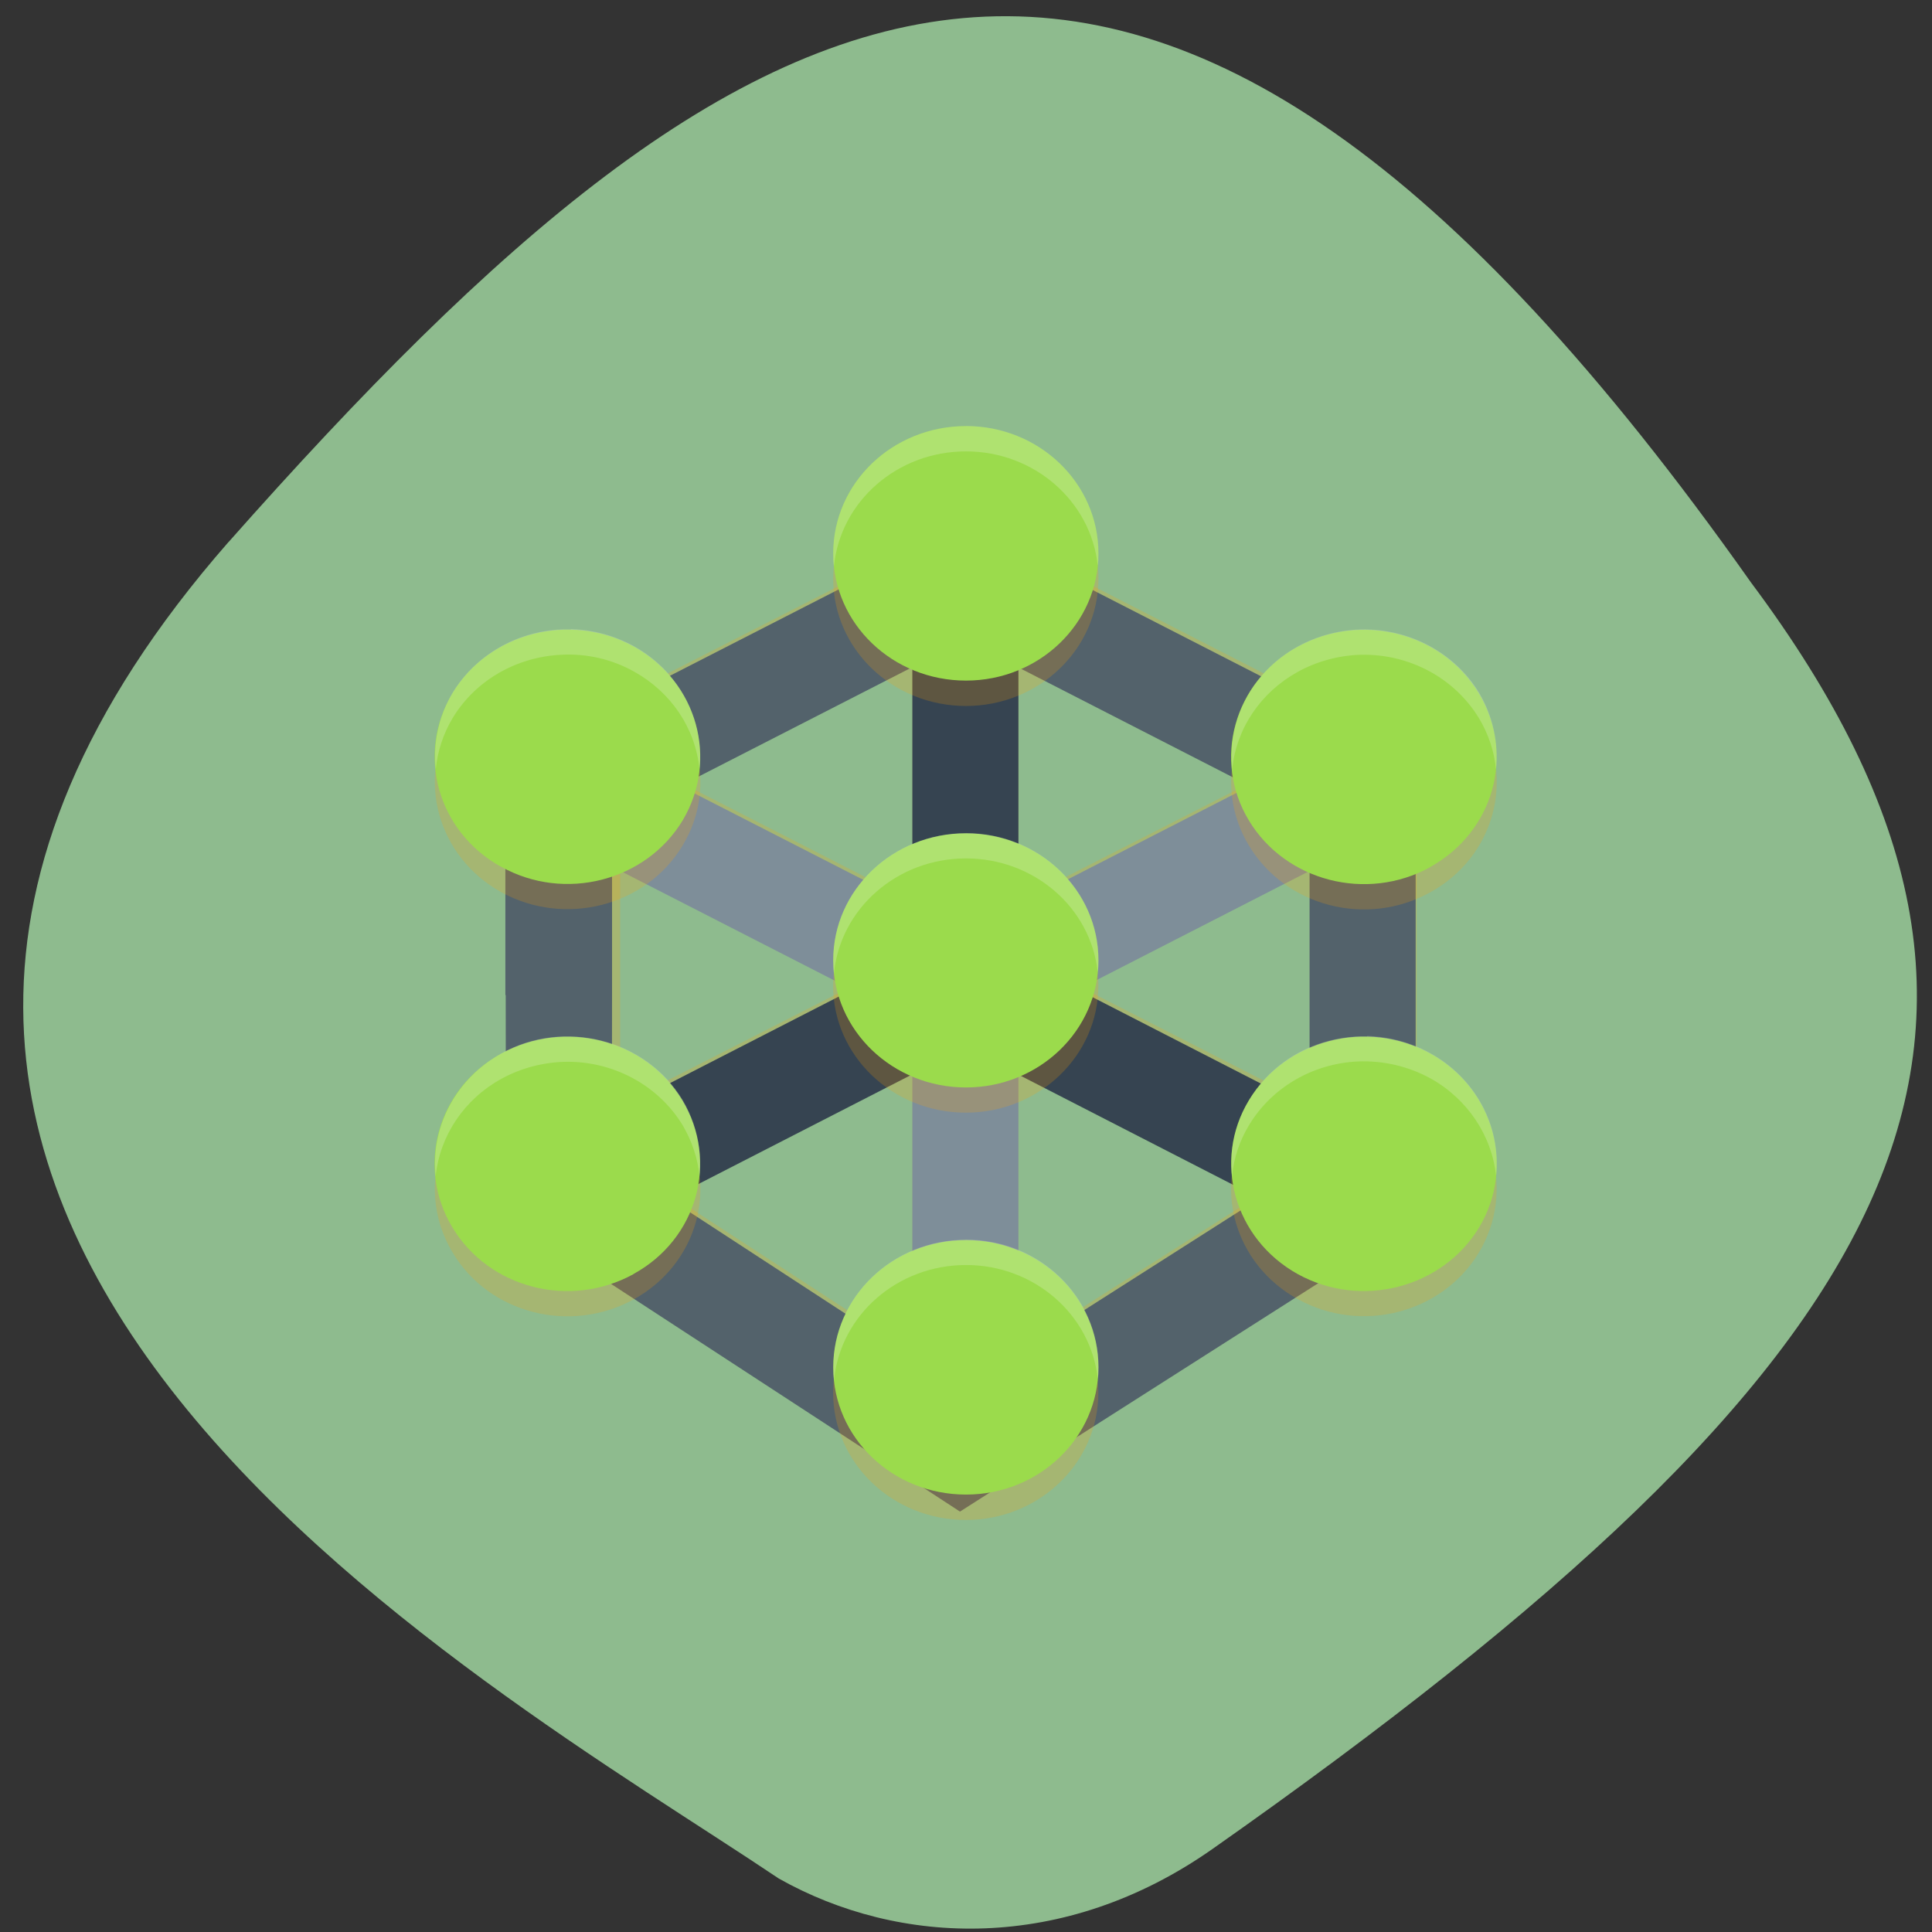 <svg xmlns="http://www.w3.org/2000/svg" viewBox="0 0 22 22"><rect x="0" y="0" width="22" height="22" fill="#333333" stroke="none"/><path d="m 2.602 6.172 c -6.734 7.695 2.883 12.945 6.266 15.219 c 1.371 0.773 3.246 0.852 4.938 -0.336 c 7.875 -5.535 10.02 -9.219 6.133 -14.422 c -6.852 -9.707 -11.301 -7.277 -17.336 -0.461" fill="#8ebb8e"/><path d="m 11 5.934 l -5.141 2.625 v 5.289 l 4.066 2.652 l 1.074 0.23 l 1.113 -0.313 l 4.02 -2.566 v -5.293 m -5.742 -1 v 2.703 l -2.645 -1.352 m 3.852 -1.352 l 2.648 1.352 l -2.648 1.352 m -4.535 -0.387 l 2.648 1.352 l -2.648 1.352 m 7.863 -2.703 v 2.703 l -2.648 -1.352 m -1.887 0.965 v 3.211 l -2.762 -1.797 m 3.969 -1.414 l 2.754 1.41 l -2.754 1.75" fill="#ffa400" fill-opacity="0.2"/><g transform="matrix(0.302 0 0 0.29 3.742 -307.3)"><g fill="none" stroke-width="4"><g stroke="#364451"><path d="m 24.01 1082.52 v 15.992"/><path d="m 9 1106.52 l 15 -8.01 l 14.988 8.01"/></g><g stroke="#7e8e99"><path d="m 9 1090.52 l 15 7.996 l 14.988 -7.996"/><path d="m 24.01 1114.52 v -16.01"/></g><path d="m 9 1090.52 l 15 -7.996 l 14.988 7.996 v 16.01 l -15.169 10.07 l -14.82 -10.07" stroke="#53626b"/></g><path d="m 6.783 1098.73 v -5.191 l 0.181 0.094 c 1.098 0.62 2.377 0.701 3.217 0.202 l 0.388 -0.229 v 5.151 c 0 2.832 -0.013 5.137 -0.039 5.137 c -0.013 0 -0.297 -0.135 -0.646 -0.297 c -0.904 -0.445 -1.977 -0.364 -2.946 0.229 c -0.142 0.094 -0.142 -0.108 -0.142 -5.097" fill="#53626b" stroke="#53626b" stroke-width="0.236"/></g><path d="m 11 5.141 c -0.836 0 -1.512 0.648 -1.512 1.449 c 0 0.801 0.676 1.449 1.512 1.449 c 0.832 0 1.508 -0.648 1.508 -1.449 c 0 -0.801 -0.676 -1.449 -1.508 -1.449 m 4.496 2.316 c -0.25 0.008 -0.5 0.074 -0.719 0.195 c -0.723 0.398 -0.973 1.285 -0.555 1.977 c 0.418 0.695 1.344 0.934 2.066 0.531 c 0.723 -0.398 0.969 -1.285 0.555 -1.977 c -0.277 -0.461 -0.793 -0.738 -1.348 -0.727 m -9.105 0 c -0.512 0.023 -0.98 0.297 -1.238 0.723 c -0.414 0.695 -0.168 1.578 0.555 1.98 c 0.723 0.398 1.648 0.164 2.066 -0.531 c 0.418 -0.691 0.168 -1.578 -0.555 -1.977 c -0.25 -0.141 -0.539 -0.207 -0.828 -0.195 m 4.609 2.32 c -0.836 0 -1.512 0.648 -1.512 1.449 c 0 0.797 0.676 1.445 1.512 1.445 c 0.832 0 1.508 -0.648 1.508 -1.445 c 0 -0.801 -0.676 -1.449 -1.508 -1.449 m -4.574 2.316 c -0.25 0.008 -0.5 0.074 -0.719 0.195 c -0.723 0.398 -0.969 1.285 -0.551 1.977 c 0.414 0.695 1.34 0.93 2.063 0.531 c 0.723 -0.398 0.973 -1.285 0.555 -1.98 c -0.277 -0.457 -0.793 -0.734 -1.344 -0.723 m 9.03 0 c -0.516 0.023 -0.98 0.297 -1.238 0.723 c -0.418 0.691 -0.168 1.578 0.555 1.977 c 0.723 0.402 1.645 0.164 2.063 -0.527 c 0.418 -0.695 0.172 -1.578 -0.551 -1.98 c -0.254 -0.137 -0.539 -0.203 -0.828 -0.191 m -4.461 2.316 c -0.836 0 -1.512 0.648 -1.512 1.449 c 0 0.801 0.676 1.449 1.512 1.449 c 0.832 0 1.508 -0.648 1.508 -1.449 c 0 -0.801 -0.676 -1.449 -1.508 -1.449" fill="#ffa400" fill-opacity="0.2"/><g fill="#9bdb4c"><path d="m 12.508 6.301 c 0 0.801 -0.676 1.449 -1.508 1.449 c -0.836 0 -1.512 -0.648 -1.512 -1.449 c 0 -0.801 0.676 -1.449 1.512 -1.449 c 0.832 0 1.508 0.648 1.508 1.449"/><path d="m 12.508 15.57 c 0 0.801 -0.676 1.449 -1.508 1.449 c -0.836 0 -1.512 -0.648 -1.512 -1.449 c 0 -0.801 0.676 -1.449 1.512 -1.449 c 0.832 0 1.508 0.648 1.508 1.449"/><path d="m 16.285 9.875 c -0.723 0.398 -1.645 0.16 -2.063 -0.531 c -0.418 -0.691 -0.172 -1.578 0.551 -1.977 c 0.727 -0.402 1.648 -0.164 2.066 0.527 c 0.418 0.695 0.172 1.578 -0.555 1.98"/><path d="m 7.215 14.508 c -0.723 0.398 -1.645 0.164 -2.063 -0.531 c -0.418 -0.691 -0.172 -1.578 0.551 -1.977 c 0.727 -0.402 1.648 -0.164 2.066 0.527 c 0.418 0.695 0.172 1.582 -0.555 1.98"/><path d="m 14.777 14.508 c -0.723 -0.402 -0.973 -1.289 -0.555 -1.98 c 0.418 -0.691 1.344 -0.93 2.066 -0.531 c 0.723 0.402 0.969 1.289 0.555 1.98 c -0.418 0.691 -1.344 0.93 -2.066 0.531"/><path d="m 5.707 9.871 c -0.723 -0.398 -0.973 -1.285 -0.555 -1.977 c 0.418 -0.691 1.344 -0.93 2.066 -0.531 c 0.723 0.402 0.969 1.285 0.555 1.98 c -0.418 0.691 -1.344 0.93 -2.066 0.527"/><path d="m 12.508 10.934 c 0 0.801 -0.676 1.449 -1.508 1.449 c -0.836 0 -1.512 -0.648 -1.512 -1.449 c 0 -0.797 0.676 -1.445 1.512 -1.445 c 0.832 0 1.508 0.648 1.508 1.445"/></g><path d="m 11 4.852 c -0.836 0 -1.512 0.648 -1.512 1.449 c 0 0.051 0 0.098 0.008 0.148 c 0.074 -0.742 0.723 -1.309 1.504 -1.309 c 0.773 0 1.422 0.563 1.5 1.301 c 0.008 -0.047 0.008 -0.094 0.008 -0.141 c 0 -0.801 -0.676 -1.449 -1.508 -1.449 m -4.5 2.316 c -0.035 0 -0.074 0 -0.109 0 c -0.512 0.023 -0.98 0.297 -1.238 0.723 c -0.156 0.266 -0.223 0.566 -0.191 0.871 c 0.02 -0.207 0.086 -0.406 0.191 -0.582 c 0.258 -0.43 0.727 -0.699 1.238 -0.723 c 0.289 -0.016 0.578 0.051 0.828 0.191 c 0.422 0.234 0.699 0.645 0.746 1.109 c 0.059 -0.566 -0.234 -1.113 -0.746 -1.398 c -0.219 -0.121 -0.469 -0.188 -0.719 -0.195 m 8.996 0.004 c -0.25 0.008 -0.5 0.074 -0.719 0.195 c -0.516 0.285 -0.805 0.832 -0.746 1.398 c 0.047 -0.465 0.324 -0.875 0.746 -1.109 c 0.219 -0.121 0.469 -0.188 0.719 -0.195 c 0.555 -0.012 1.07 0.266 1.348 0.727 c 0.105 0.176 0.172 0.375 0.191 0.578 c 0.031 -0.301 -0.035 -0.605 -0.191 -0.871 c -0.277 -0.457 -0.793 -0.734 -1.348 -0.723 m -4.496 2.32 c -0.836 0 -1.512 0.648 -1.512 1.445 c 0 0.051 0 0.102 0.008 0.152 c 0.074 -0.742 0.723 -1.309 1.504 -1.309 c 0.773 0 1.422 0.559 1.5 1.297 c 0.008 -0.047 0.008 -0.094 0.008 -0.141 c 0 -0.797 -0.676 -1.445 -1.508 -1.445 m -4.574 2.316 c -0.25 0.004 -0.5 0.07 -0.719 0.195 c -0.512 0.285 -0.805 0.832 -0.746 1.398 c 0.047 -0.465 0.328 -0.879 0.746 -1.109 c 0.219 -0.121 0.469 -0.188 0.723 -0.195 c 0.551 -0.012 1.066 0.266 1.344 0.723 c 0.105 0.18 0.172 0.375 0.191 0.582 c 0.031 -0.305 -0.035 -0.605 -0.191 -0.871 c -0.277 -0.457 -0.793 -0.734 -1.344 -0.723 m 9.137 0 c -0.035 0 -0.07 0 -0.105 0 c -0.516 0.023 -0.98 0.293 -1.238 0.723 c -0.16 0.262 -0.227 0.566 -0.195 0.867 c 0.02 -0.203 0.086 -0.402 0.195 -0.582 c 0.258 -0.426 0.723 -0.699 1.238 -0.723 c 0.289 -0.012 0.574 0.055 0.824 0.191 c 0.422 0.234 0.699 0.648 0.75 1.109 c 0.059 -0.566 -0.234 -1.109 -0.75 -1.395 c -0.219 -0.121 -0.465 -0.188 -0.719 -0.195 m -4.566 2.32 c -0.836 0 -1.512 0.648 -1.512 1.449 c 0 0.051 0 0.098 0.008 0.148 c 0.074 -0.742 0.723 -1.309 1.504 -1.309 c 0.773 0 1.422 0.563 1.5 1.301 c 0.008 -0.047 0.008 -0.094 0.008 -0.141 c 0 -0.801 -0.676 -1.449 -1.508 -1.449" fill="#fff" fill-opacity="0.2"/></svg>